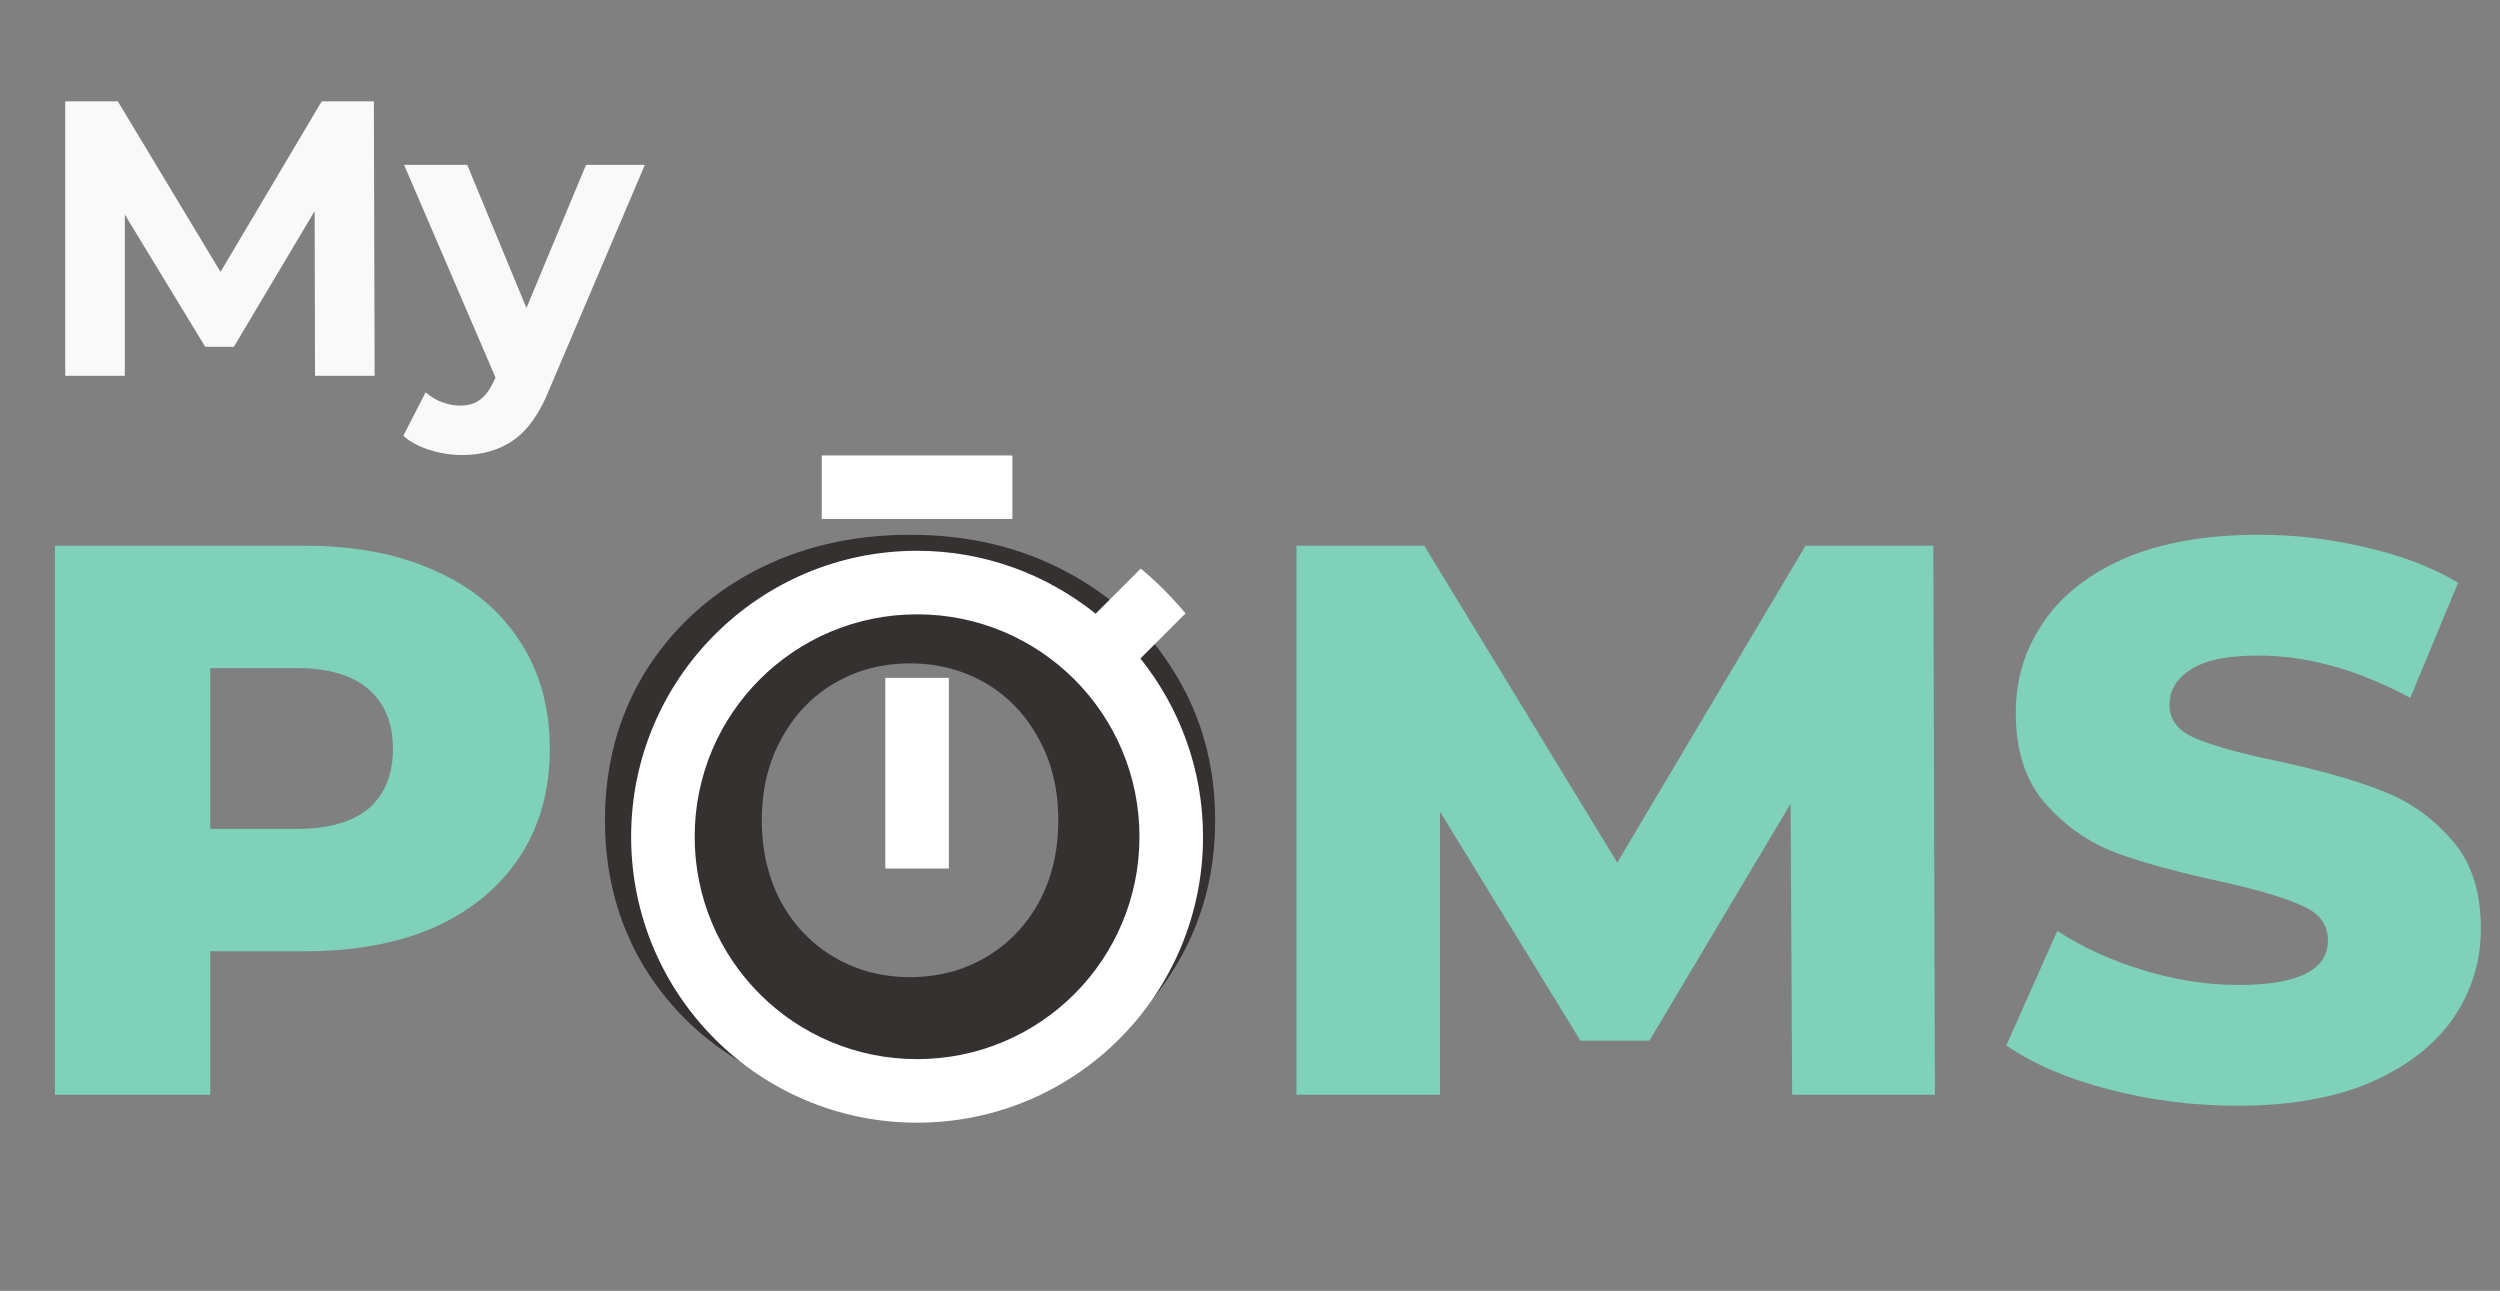 <svg width="153" height="79" viewBox="0 0 153 79" fill="none" xmlns="http://www.w3.org/2000/svg">
<rect x="0" y="0" width="153" height="79" fill="#808080" stroke="none"/>
<path d="M19.28 23L19.256 12.92L14.312 21.224H12.56L7.64 13.136V23H3.992V6.2H7.208L13.496 16.64L19.688 6.2H22.88L22.928 23H19.28ZM39.466 10.088L33.634 23.792C33.042 25.28 32.306 26.328 31.426 26.936C30.562 27.544 29.514 27.848 28.282 27.848C27.61 27.848 26.946 27.744 26.29 27.536C25.634 27.328 25.098 27.04 24.682 26.672L26.05 24.008C26.338 24.264 26.666 24.464 27.034 24.608C27.418 24.752 27.794 24.824 28.162 24.824C28.674 24.824 29.09 24.696 29.41 24.44C29.73 24.2 30.018 23.792 30.274 23.216L30.322 23.096L24.73 10.088H28.594L32.218 18.848L35.866 10.088H39.466Z" fill="#F9F9F9"/>
<path d="M18.72 33.4C21.76 33.4 24.4 33.912 26.64 34.936C28.88 35.928 30.608 37.368 31.824 39.256C33.04 41.112 33.648 43.304 33.648 45.832C33.648 48.36 33.04 50.552 31.824 52.408C30.608 54.264 28.88 55.704 26.64 56.728C24.4 57.72 21.76 58.216 18.72 58.216H12.864V67H3.36V33.4H18.72ZM18.144 50.728C20.096 50.728 21.568 50.312 22.56 49.48C23.552 48.616 24.048 47.4 24.048 45.832C24.048 44.264 23.552 43.048 22.56 42.184C21.568 41.32 20.096 40.888 18.144 40.888H12.864V50.728H18.144ZM109.68 67L109.584 49.192L100.944 63.688H96.72L88.128 49.672V67H79.344V33.4H87.168L98.976 52.792L110.496 33.4H118.32L118.416 67H109.68ZM136.949 67.672C134.229 67.672 131.589 67.336 129.029 66.664C126.469 65.992 124.389 65.096 122.789 63.976L125.909 56.968C127.413 57.96 129.157 58.76 131.141 59.368C133.125 59.976 135.077 60.28 136.997 60.28C140.645 60.28 142.469 59.368 142.469 57.544C142.469 56.584 141.941 55.88 140.885 55.432C139.861 54.952 138.197 54.456 135.893 53.944C133.365 53.4 131.253 52.824 129.557 52.216C127.861 51.576 126.405 50.568 125.189 49.192C123.973 47.816 123.365 45.96 123.365 43.624C123.365 41.576 123.925 39.736 125.045 38.104C126.165 36.44 127.829 35.128 130.037 34.168C132.277 33.208 135.013 32.728 138.245 32.728C140.453 32.728 142.629 32.984 144.773 33.496C146.917 33.976 148.805 34.696 150.437 35.656L147.509 42.712C144.309 40.984 141.205 40.12 138.197 40.12C136.309 40.12 134.933 40.408 134.069 40.984C133.205 41.528 132.773 42.248 132.773 43.144C132.773 44.04 133.285 44.712 134.309 45.16C135.333 45.608 136.981 46.072 139.253 46.552C141.813 47.096 143.925 47.688 145.589 48.328C147.285 48.936 148.741 49.928 149.957 51.304C151.205 52.648 151.829 54.488 151.829 56.824C151.829 58.84 151.269 60.664 150.149 62.296C149.029 63.928 147.349 65.24 145.109 66.232C142.869 67.192 140.149 67.672 136.949 67.672Z" fill="#7FD1B9"/>
<path d="M55.695 67.672C52.143 67.672 48.943 66.92 46.095 65.416C43.279 63.912 41.055 61.832 39.423 59.176C37.823 56.52 37.023 53.528 37.023 50.2C37.023 46.872 37.823 43.88 39.423 41.224C41.055 38.568 43.279 36.488 46.095 34.984C48.943 33.48 52.143 32.728 55.695 32.728C59.247 32.728 62.431 33.48 65.247 34.984C68.095 36.488 70.319 38.568 71.919 41.224C73.551 43.88 74.367 46.872 74.367 50.2C74.367 53.528 73.551 56.52 71.919 59.176C70.319 61.832 68.095 63.912 65.247 65.416C62.431 66.92 59.247 67.672 55.695 67.672ZM55.695 59.8C57.391 59.8 58.927 59.4 60.303 58.6C61.679 57.8 62.767 56.68 63.567 55.24C64.367 53.768 64.767 52.088 64.767 50.2C64.767 48.312 64.367 46.648 63.567 45.208C62.767 43.736 61.679 42.6 60.303 41.8C58.927 41 57.391 40.6 55.695 40.6C53.999 40.6 52.463 41 51.087 41.8C49.711 42.6 48.623 43.736 47.823 45.208C47.023 46.648 46.623 48.312 46.623 50.2C46.623 52.088 47.023 53.768 47.823 55.24C48.623 56.68 49.711 57.8 51.087 58.6C52.463 59.4 53.999 59.8 55.695 59.8Z" fill="#353131"/>
<path d="M61.958 27.875H50.292V31.764H61.958V27.875ZM54.181 53.153H58.069V41.486H54.181V53.153ZM69.794 40.3L72.556 37.539C71.719 36.547 70.806 35.614 69.814 34.797L67.053 37.558C64.039 35.147 60.247 33.708 56.125 33.708C46.461 33.708 38.625 41.544 38.625 51.208C38.625 60.872 46.442 68.708 56.125 68.708C65.808 68.708 73.625 60.872 73.625 51.208C73.625 47.086 72.186 43.294 69.794 40.3ZM56.125 64.819C48.6 64.819 42.514 58.733 42.514 51.208C42.514 43.683 48.6 37.597 56.125 37.597C63.65 37.597 69.736 43.683 69.736 51.208C69.736 58.733 63.65 64.819 56.125 64.819Z" fill="white"/>
</svg>
